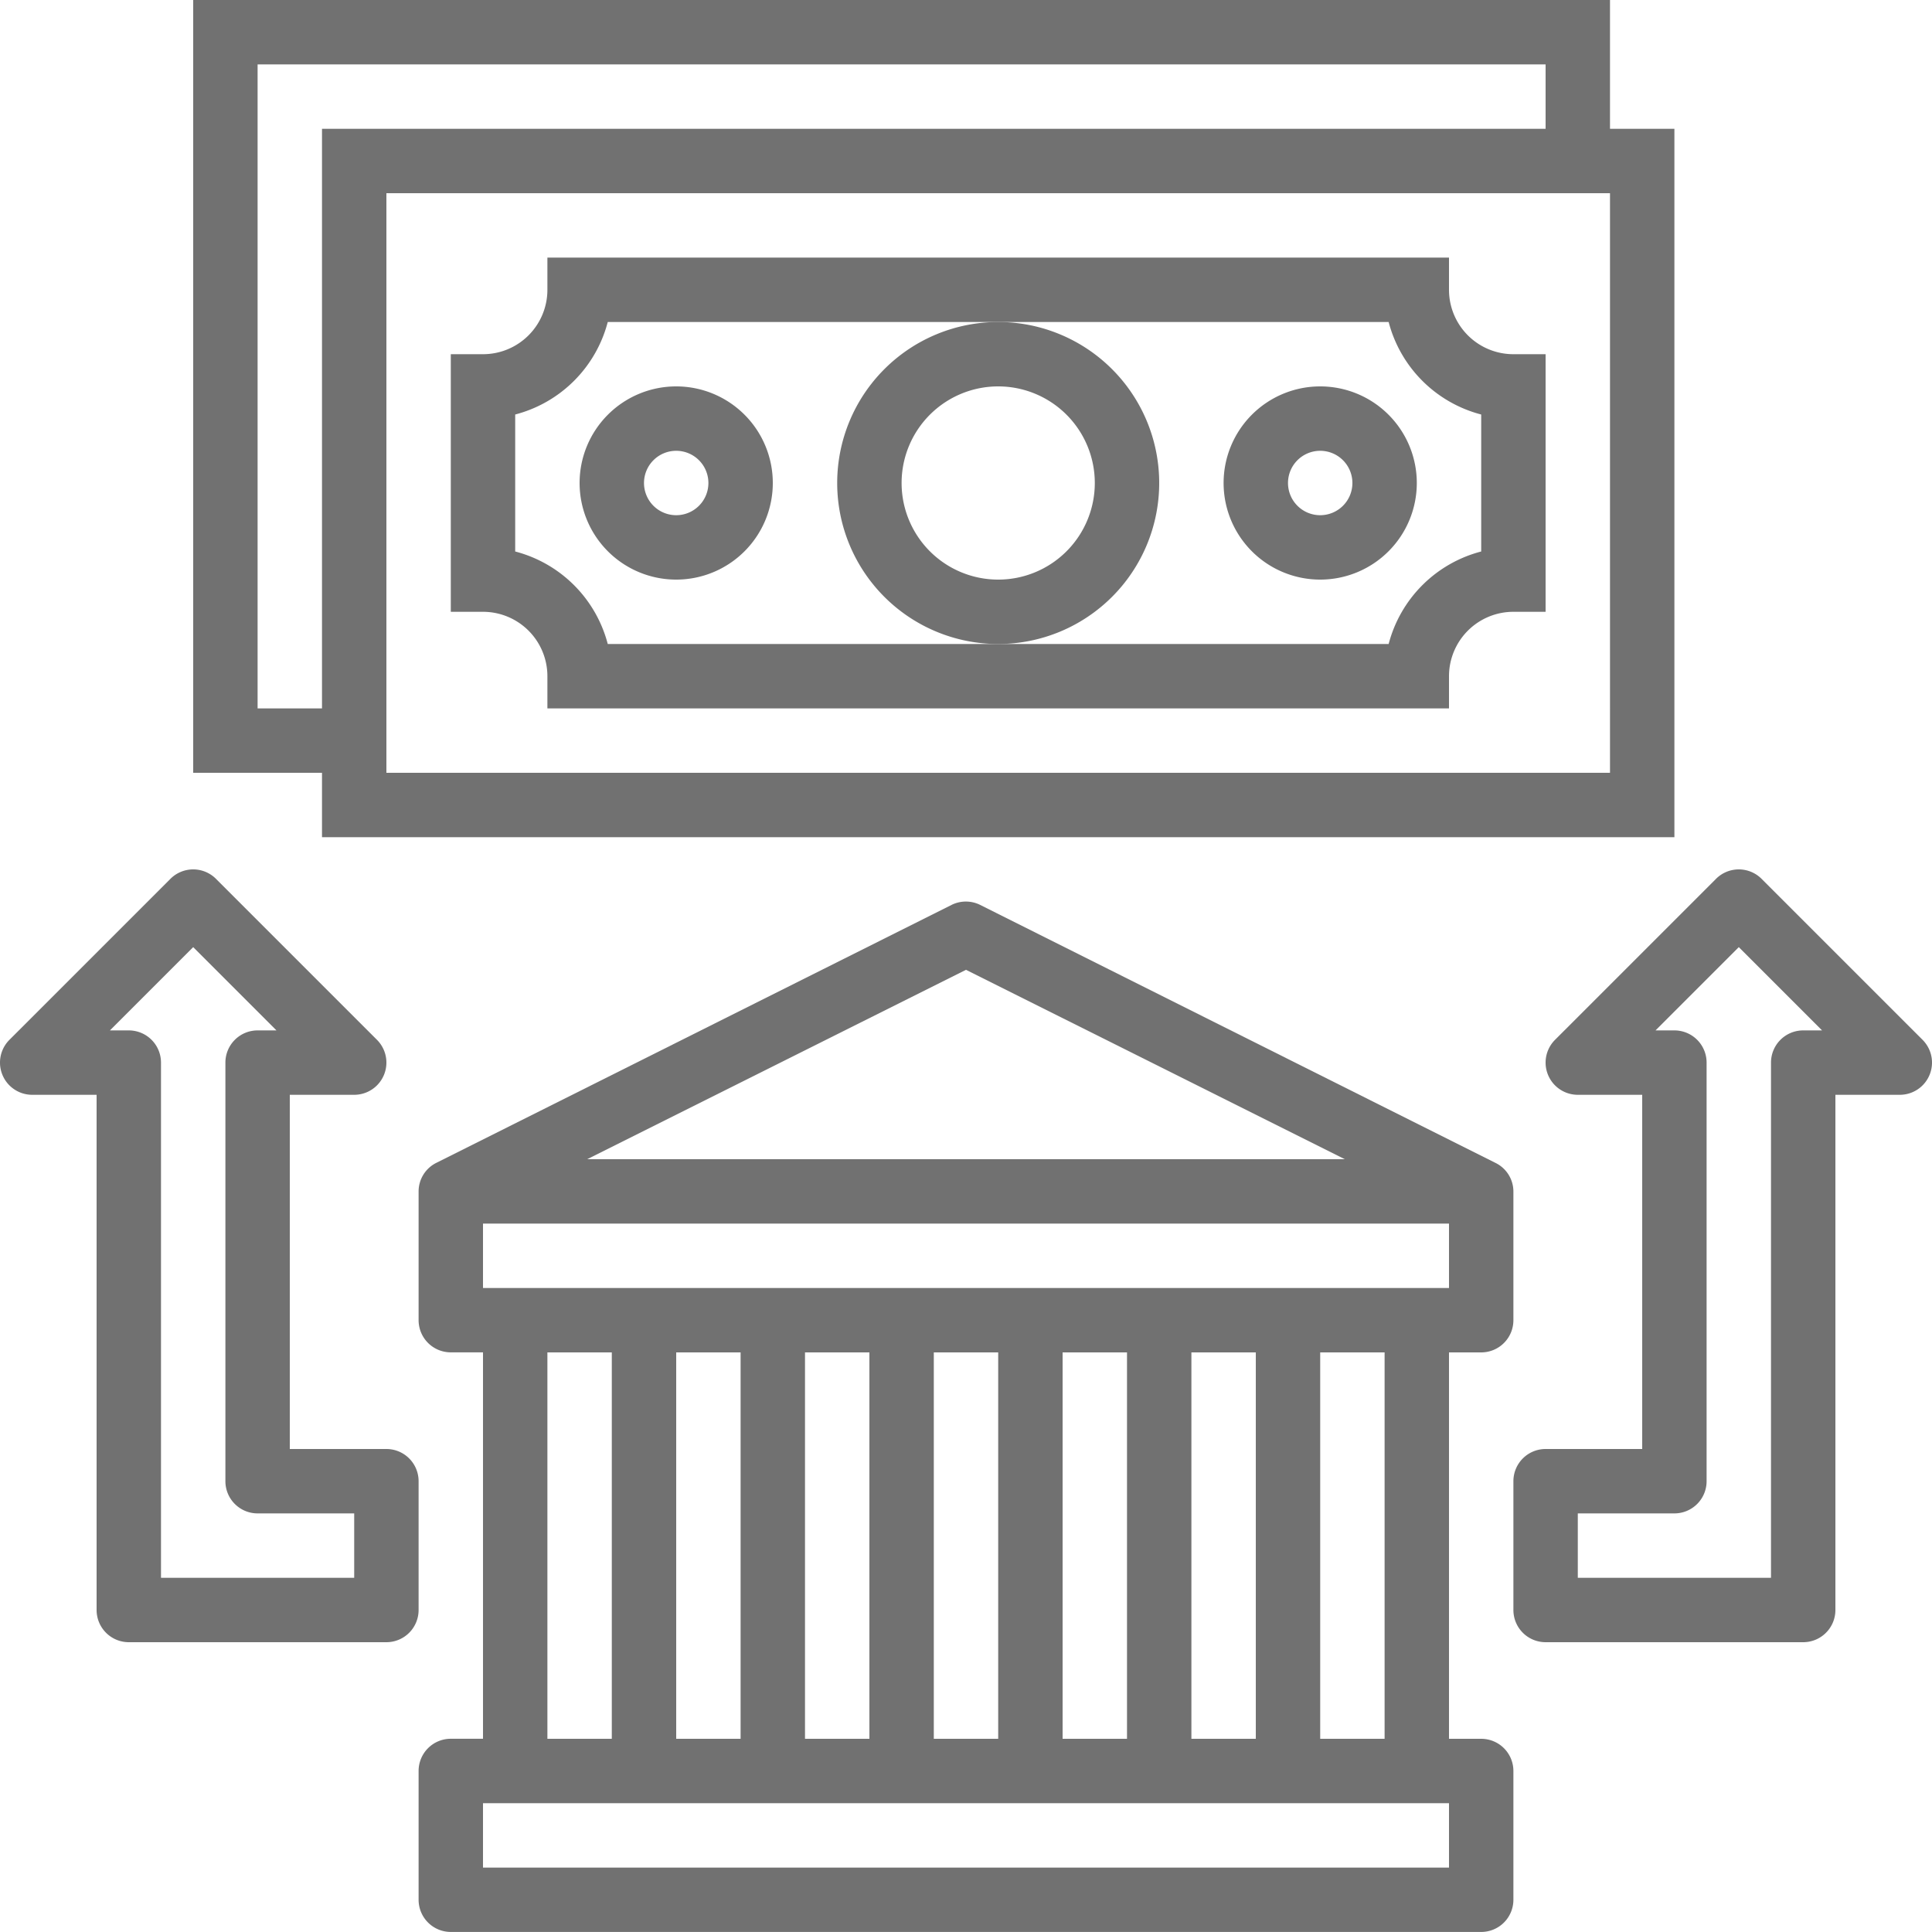 <svg xmlns="http://www.w3.org/2000/svg" width="42" height="42" viewBox="0 0 42 42">
    <defs>
        <clipPath id="clip-path">
            <path id="Rectangle_2374" fill="#717171" stroke="#707070" d="M0 0H42V42H0z" transform="translate(149 926)"/>
        </clipPath>
        <style>
            .cls-3{fill:#717171}
        </style>
    </defs>
    <g id="eft-icon" clip-path="url(#clip-path)" transform="translate(-149 -926)">
        <g id="outline" transform="translate(147.6 924.6)">
            <path id="Path_12504" d="M33.6 30.8a.7.7 0 0 0 .7-.7v-2.8a.694.694 0 0 0-.39-.62l-11.2-5.607a.7.7 0 0 0-.626 0l-11.2 5.607a.694.694 0 0 0-.384.619v2.8a.7.7 0 0 0 .7.7h.7v8.4h-.7a.7.7 0 0 0-.7.7v2.8a.7.7 0 0 0 .7.7h22.4a.7.7 0 0 0 .7-.7V39.9a.7.7 0 0 0-.7-.7h-.7v-8.4zm-11.2-8.317l8.235 4.117h-16.47zM32.9 42h-21v-1.4h21zm-19.6-2.8v-8.4h1.4v8.4zm2.8 0v-8.4h1.4v8.4zm2.8 0v-8.4h1.4v8.4zm2.8 0v-8.4h1.4v8.4zm2.8 0v-8.4h1.4v8.4zm2.8 0v-8.4h1.4v8.4zm2.8 0v-8.4h1.4v8.4zm-18.2-9.8V28h21v1.4z" class="cls-3"/>
            <path id="Path_12505" d="M5.105 20.505l-3.5 3.5A.7.7 0 0 0 2.1 25.2h1.4v11.2a.7.7 0 0 0 .7.7h5.6a.7.7 0 0 0 .7-.7v-2.8a.7.7 0 0 0-.7-.7H7.7v-7.7h1.4a.7.7 0 0 0 .495-1.195l-3.5-3.5a.7.7 0 0 0-.99 0zM7.41 23.8H7a.7.7 0 0 0-.7.7v9.1a.7.7 0 0 0 .7.7h2.1v1.4H4.9V24.5a.7.7 0 0 0-.7-.7h-.41l1.81-1.81z" class="cls-3"/>
            <path id="Path_12506" d="M35 37.1h5.6a.7.7 0 0 0 .7-.7V25.2h1.4a.7.7 0 0 0 .495-1.195l-3.5-3.5a.7.7 0 0 0-.99 0l-3.5 3.5A.7.7 0 0 0 35.7 25.2h1.4v7.7H35a.7.7 0 0 0-.7.7v2.8a.7.7 0 0 0 .7.7zm.7-2.8h2.1a.7.7 0 0 0 .7-.7v-9.1a.7.7 0 0 0-.7-.7h-.41l1.81-1.81 1.81 1.81h-.41a.7.7 0 0 0-.7.7v11.2h-4.2z" class="cls-3"/>
            <path id="Path_12507" d="M5.6 1.4v16.8h2.8v1.4h29.4V4.2h-1.4V1.4zm2.8 15.4H7v-14h28v1.4H8.4zm28 1.4H9.8V5.6h26.6z" class="cls-3"/>
            <path id="Path_12508" d="M13.3 16.1v.7h19.6v-.7a1.4 1.4 0 0 1 1.4-1.4h.7V9.1h-.7a1.4 1.4 0 0 1-1.4-1.4V7H13.3v.7a1.4 1.4 0 0 1-1.4 1.4h-.7v5.6h.7a1.4 1.4 0 0 1 1.4 1.4zm-.7-5.689A2.811 2.811 0 0 0 14.612 8.4h16.976a2.811 2.811 0 0 0 2.012 2.011v2.978a2.81 2.81 0 0 0-2.012 2.011H14.612a2.811 2.811 0 0 0-2.012-2.011z" class="cls-3"/>
            <path id="Path_12509" d="M16.1 14a2.1 2.1 0 1 0-2.1-2.1 2.1 2.1 0 0 0 2.1 2.1zm0-2.8a.7.7 0 1 1-.7.7.7.7 0 0 1 .7-.7z" class="cls-3"/>
            <path id="Path_12510" d="M30.1 14a2.1 2.1 0 1 0-2.1-2.1 2.1 2.1 0 0 0 2.1 2.1zm0-2.8a.7.7 0 1 1-.7.7.7.7 0 0 1 .7-.7z" class="cls-3"/>
            <path id="Path_12511" d="M19.6 11.9a3.5 3.5 0 1 0 3.5-3.5 3.5 3.5 0 0 0-3.5 3.5zm3.5-2.1a2.1 2.1 0 1 1-2.1 2.1 2.1 2.1 0 0 1 2.1-2.1z" class="cls-3"/>
        </g>
    </g>
</svg>
